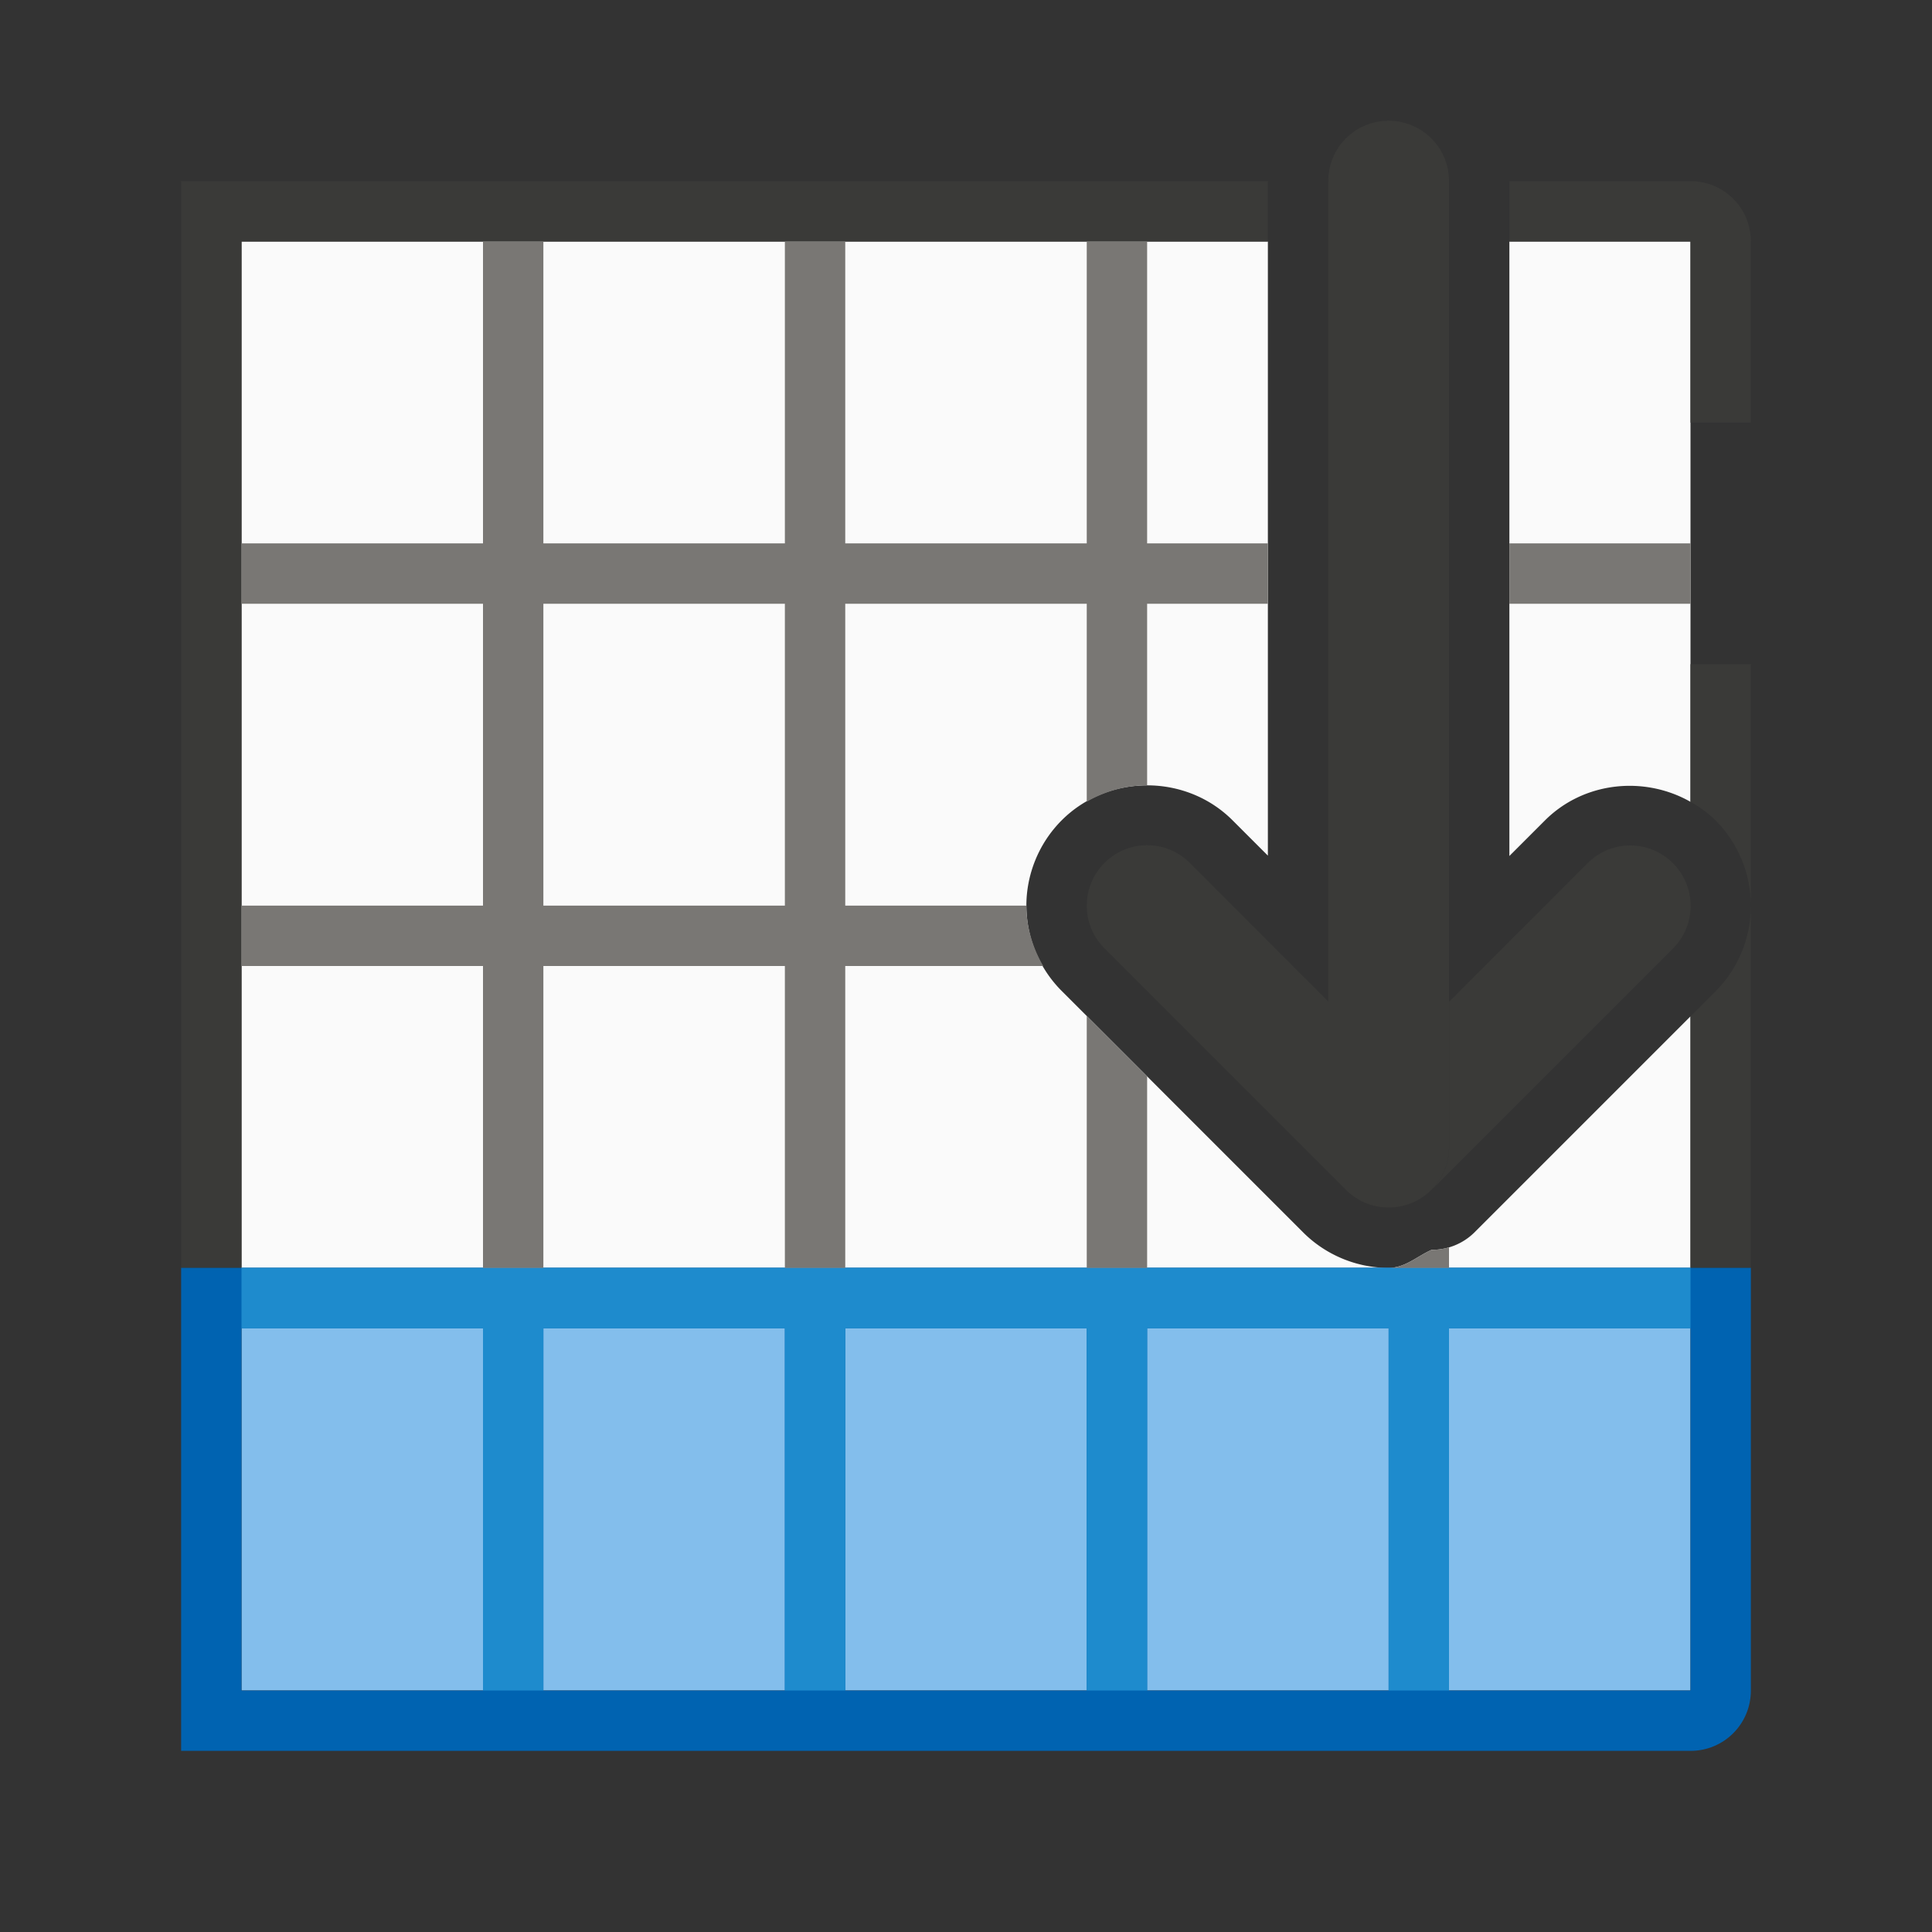 <svg viewBox="0 0 32 32" xmlns="http://www.w3.org/2000/svg"><rect x="0" y="0" width="32" height="32" fill="#333333" stroke="none"/><g transform="matrix(0 1 1 0 0 0)"><path d="m4 4v17h10.172l-.586-.586c-.771-.771-.771-2.057 0-2.828.387-.387.905-.586 1.414-.586s1.028.199 1.414.586l4 4c.359.359.586.867.586 1.414v-19zm17 19c0 .276-.194.472-.299.713a1 1 0 0 1 -.283.703l-3.584 3.584h4.166zm-17 2v3h9.281c-.435-.763-.337-1.767.309-2.412l.588-.588z" fill="#fafafa" stroke-width="1.558"/><path d="m21 4v24h7v-24z" fill="#83beec"/><path d="m3 3v1 5 12h1v-2-1-4-1-4-1-4h5 1 5 1 5v-1h-5-12zm0 22v3c0 .554.446 1 1 1h3v-1h-3v-3zm8 3v1h3.984c-.503-.005-1.013-.202-1.395-.584-.126-.126-.224-.267-.309-.416zm5.834 0-.416.416c-.382.382-.892.579-1.395.584h.977 5v-1z" fill="#3a3a38"/><path d="m21 3v6 4 1 4 1 4 1 4 1h7c.554 0 1-.446 1-1v-19-5-1h-1zm1 1h6v4h-6zm0 5h6v4h-6zm0 5h6v4h-6zm0 5h6v4h-6zm0 5h6v4h-6z" fill="#0063b1"/><path d="m21 4v5 4 1 4 1 4 1 4h1v-4h6v-1h-6v-4h6v-1h-6v-4h6v-1h-6v-4h6v-1h-6v-4z" fill="#1e8bcd"/><path d="m9 4v3.283.717h-5v1h5v1.717 2.283h-5v1h5v1 2 1h-2-3v1h3 2v2h1v-2h1 2.008c0-.348.095-.692.271-1h-2.279-1v-1.283-1.434-1.283h5v1.283 1.717c.345 0 .69.1 1 .279v-.279-2-1h5v-1h-5v-2.283-1.717h5v-1h-5v-.717-3.283h-1v3 1h-5v-1-3zm1 5h5v2 2h-5v-2zm6.828 9 1 1h.172 3v-1h-3zm4.172 5c0 .276-.194.472-.299.713a1 1 0 0 1 -.041.287h.34zm-12 2v3h1v-3z" fill="#797774" stroke-width="1.558"/><path d="m15 18c-.256 0-.511.097-.707.293-.392.392-.392 1.022 0 1.414l2.295 2.293h-13.588c-.554 0-1 .446-1 1s.446 1 1 1h16c.554 0 1-.446 1-1 0-.277-.112-.526-.293-.707l-4-4c-.196-.196-.451-.293-.707-.293zm4.711 5.709c-.181.181-.43.293-.707.293h-2.412l-2.295 2.293c-.392.392-.392 1.022 0 1.414.196.196.451.293.707.293s.511-.097.707-.293z" fill="#3a3a38"/></g></svg>